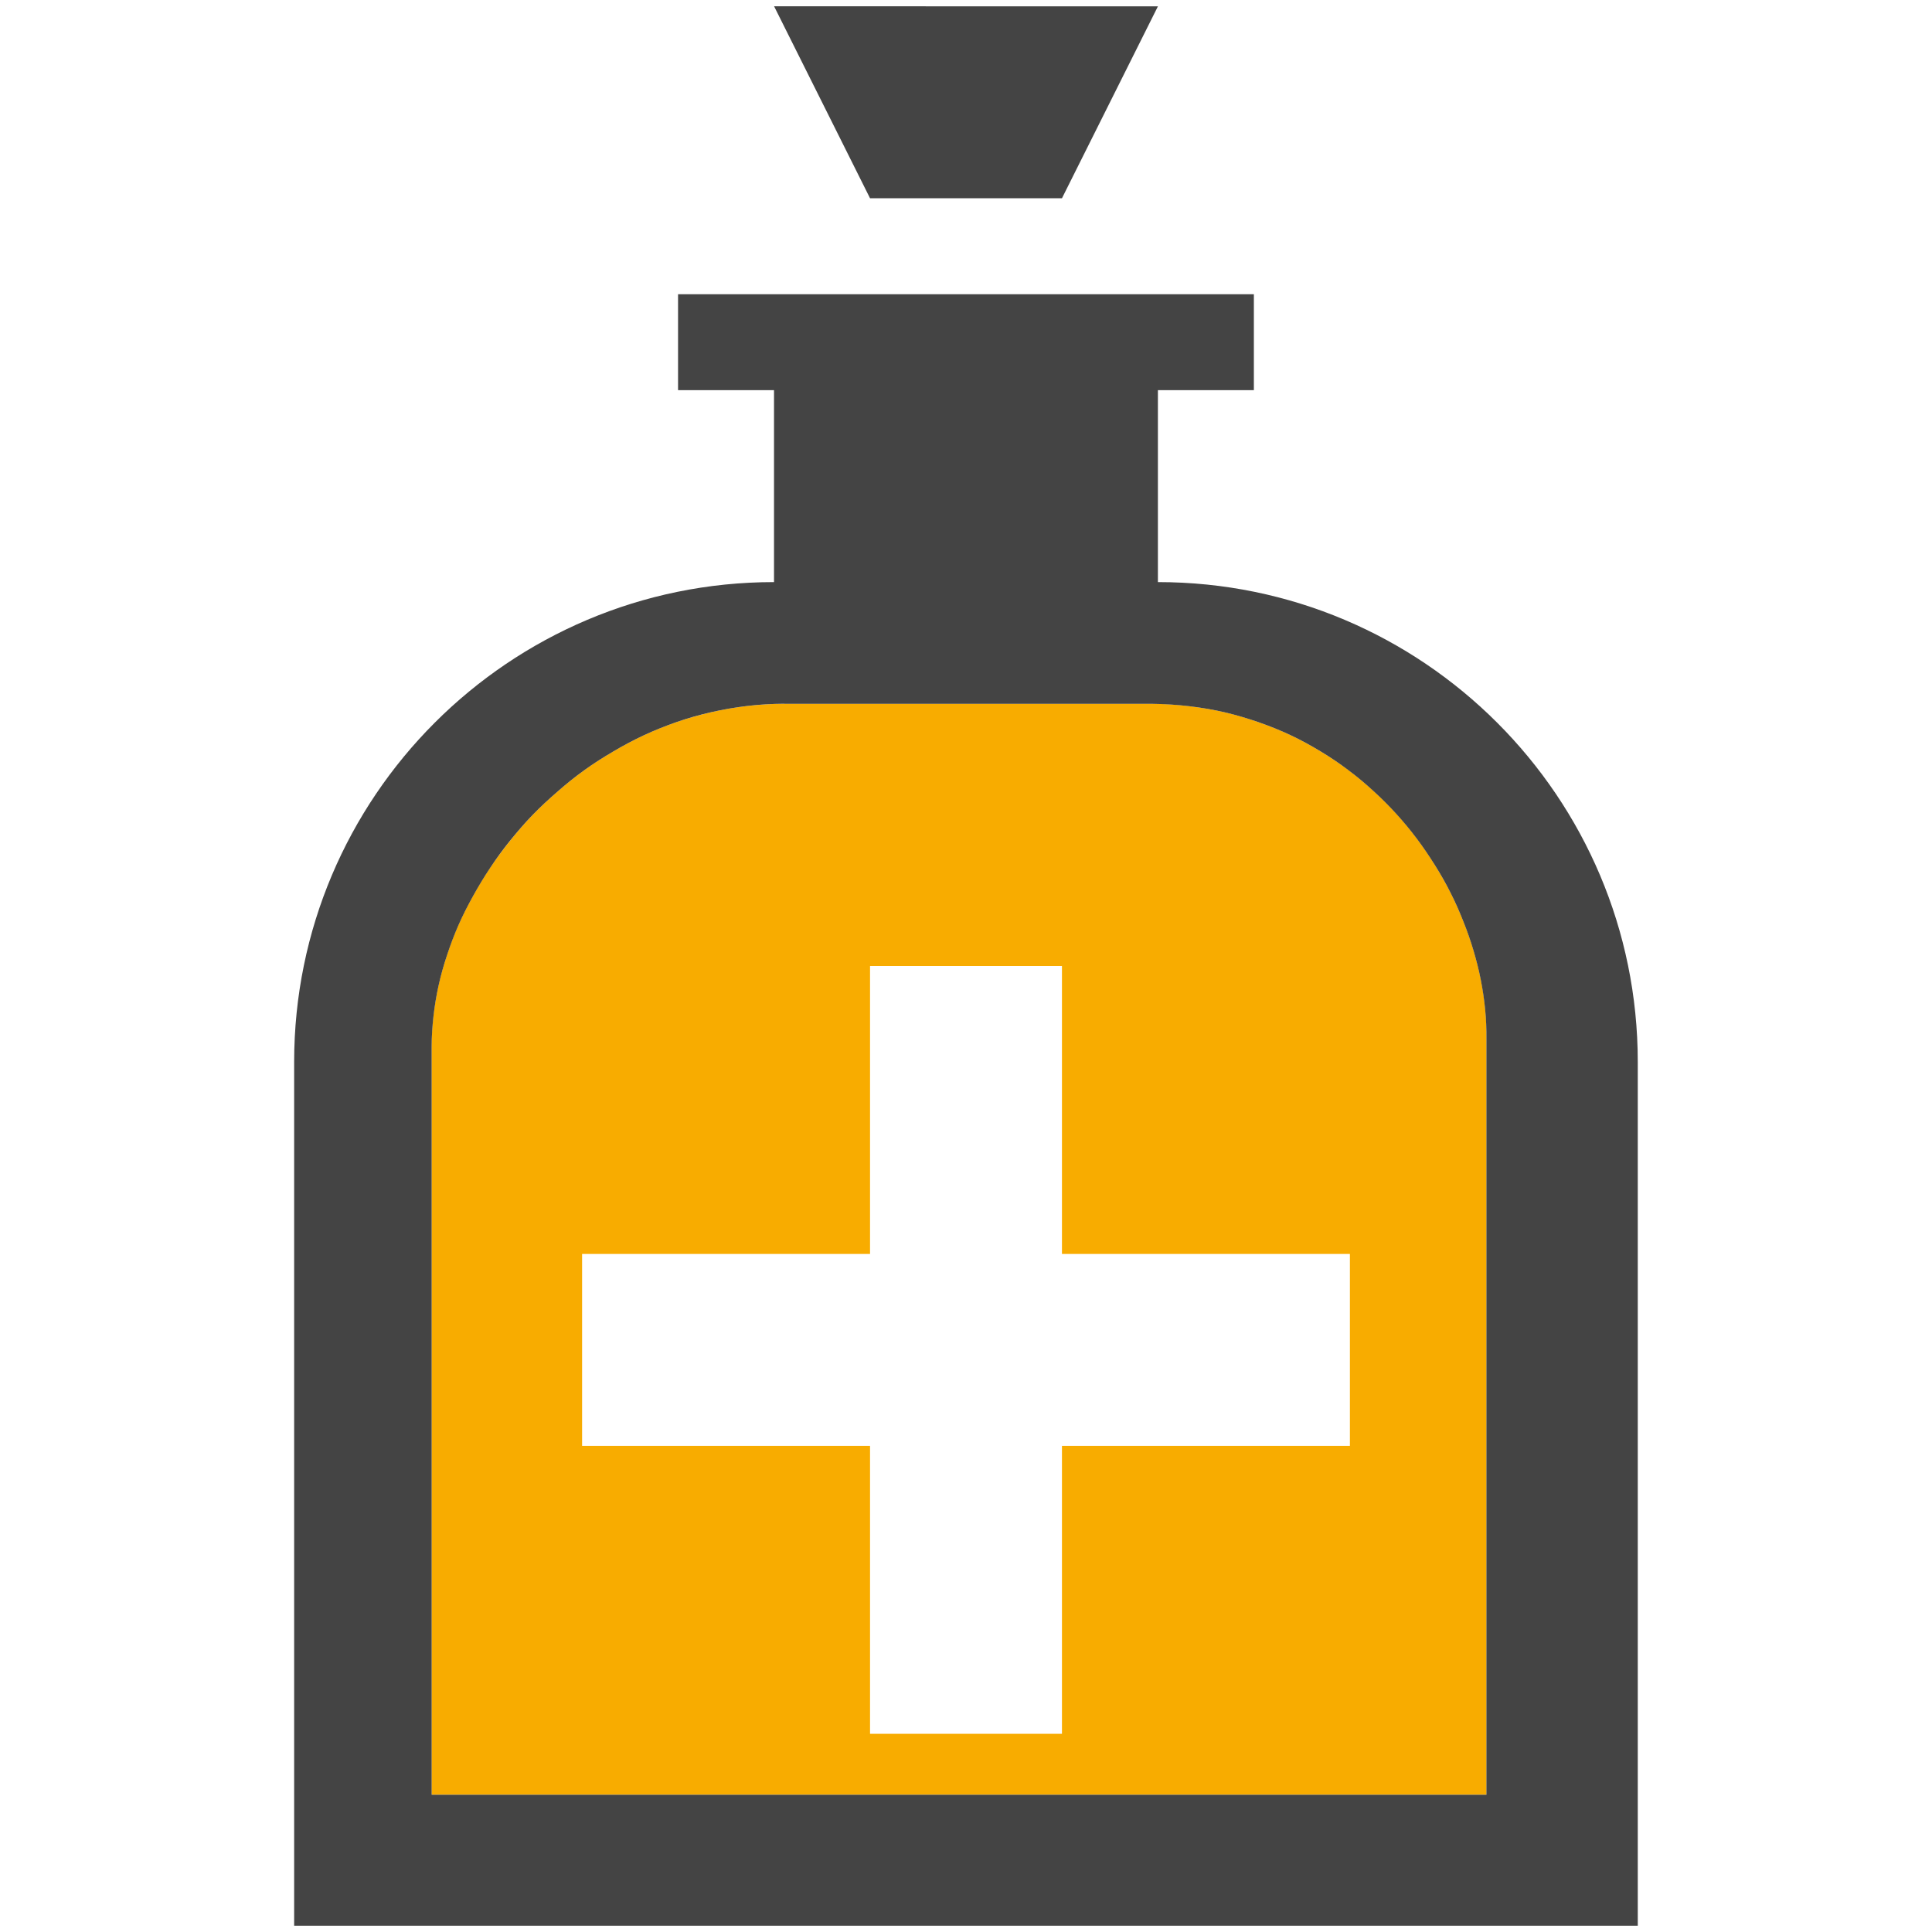 <?xml version="1.0" encoding="UTF-8" standalone="no"?>
<svg
   version="1.1"
   width="24"
   height="24"
   viewBox="0 0 24 24"
   id="svg4"
   sodipodi:docname="miracle_remedy.svg"
   inkscape:version="1.1 (ce6663b3b7, 2021-05-25)"
   xmlns:inkscape="http://www.inkscape.org/namespaces/inkscape"
   xmlns:sodipodi="http://sodipodi.sourceforge.net/DTD/sodipodi-0.dtd"
   xmlns="http://www.w3.org/2000/svg"
   xmlns:svg="http://www.w3.org/2000/svg">
  <defs
     id="defs8" />
  <sodipodi:namedview
     id="namedview6"
     pagecolor="#ffffff"
     bordercolor="#666666"
     borderopacity="1.0"
     inkscape:pageshadow="2"
     inkscape:pageopacity="0.0"
     inkscape:pagecheckerboard="0"
     showgrid="false"
     inkscape:zoom="25.721009"
     inkscape:cx="11.022118"
     inkscape:cy="9.1170606"
     inkscape:window-width="2488"
     inkscape:window-height="1376"
     inkscape:window-x="2632"
     inkscape:window-y="27"
     inkscape:window-maximized="1"
     inkscape:current-layer="svg4" />
  <path
     id="path2"
     d="M 9.741,8.742 C 9.585,8.743 9.431,8.753 9.28,8.77 9.129,8.788 8.981,8.814 8.836,8.847 8.69,8.881 8.548,8.921 8.409,8.968 8.271,9.016 8.136,9.07 8.004,9.131 7.872,9.192 7.744,9.261 7.62,9.334 7.496,9.407 7.375,9.483 7.259,9.567 7.143,9.65 7.031,9.741 6.924,9.835 6.817,9.928 6.712,10.024 6.614,10.126 c -0.098,0.102 -0.189,0.208 -0.277,0.317 -0.088,0.109 -0.17,0.221 -0.247,0.335 -0.077,0.115 -0.148,0.232 -0.214,0.352 -0.066,0.119 -0.128,0.24 -0.182,0.363 -0.054,0.123 -0.101,0.247 -0.142,0.373 -0.041,0.125 -0.077,0.251 -0.105,0.377 -0.028,0.126 -0.048,0.253 -0.063,0.38 -0.014,0.126 -0.023,0.252 -0.023,0.377 v 9.295 H 18.466 v -9.393 c 7.4e-4,-0.12 -0.004,-0.242 -0.016,-0.363 -0.012,-0.122 -0.029,-0.243 -0.054,-0.366 -0.024,-0.122 -0.055,-0.244 -0.091,-0.366 -0.036,-0.121 -0.078,-0.242 -0.126,-0.361 -0.048,-0.119 -0.1,-0.238 -0.158,-0.354 -0.059,-0.116 -0.124,-0.23 -0.193,-0.342 -0.07,-0.112 -0.143,-0.222 -0.224,-0.328 C 17.525,10.315 17.439,10.211 17.349,10.112 17.258,10.012 17.162,9.917 17.062,9.825 16.962,9.734 16.857,9.647 16.748,9.564 16.638,9.482 16.524,9.406 16.405,9.334 16.287,9.262 16.163,9.194 16.035,9.134 15.908,9.073 15.775,9.021 15.639,8.973 15.503,8.925 15.364,8.883 15.22,8.85 15.076,8.816 14.928,8.791 14.776,8.773 14.624,8.754 14.467,8.744 14.308,8.742 Z M 10.808,12 h 2.384 v 3.577 h 3.577 v 2.384 h -3.577 v 3.577 H 10.808 V 17.961 H 7.231 v -2.384 h 3.577 z"
     style="fill:#f8ac00;fill-opacity:1;stroke-width:1.192" />
  <path
     id="path1879"
     d="m 8.423,3.655 v 1.192 h 1.192 v 2.384 c -3.29,0 -5.961,2.67 -5.961,5.961 V 23.922 H 20.345 V 13.192 c 0,-3.29 -2.67,-5.961 -5.961,-5.961 V 4.847 h 1.192 V 3.655 Z m 1.318,5.088 h 4.566 c 0.159,0.002 0.316,0.012 0.468,0.03 0.152,0.018 0.301,0.043 0.445,0.077 0.144,0.034 0.283,0.076 0.419,0.123 0.136,0.048 0.268,0.1 0.396,0.161 0.128,0.06 0.251,0.128 0.37,0.2 0.119,0.072 0.233,0.148 0.342,0.231 0.11,0.082 0.214,0.169 0.314,0.261 0.1,0.091 0.196,0.187 0.286,0.286 0.09,0.099 0.176,0.203 0.256,0.31 0.08,0.106 0.154,0.217 0.224,0.328 0.07,0.112 0.135,0.226 0.193,0.342 0.059,0.116 0.111,0.235 0.158,0.354 0.048,0.119 0.09,0.24 0.126,0.361 0.036,0.121 0.067,0.243 0.091,0.366 0.024,0.122 0.042,0.244 0.054,0.366 0.012,0.122 0.017,0.243 0.016,0.363 v 9.393 H 5.362 v -9.295 c -2.75e-5,-0.125 0.009,-0.251 0.023,-0.377 0.014,-0.126 0.035,-0.253 0.063,-0.38 0.028,-0.126 0.063,-0.252 0.105,-0.377 0.041,-0.125 0.088,-0.25 0.142,-0.373 0.054,-0.123 0.116,-0.244 0.182,-0.363 0.066,-0.119 0.137,-0.237 0.214,-0.352 C 6.167,10.663 6.249,10.551 6.337,10.442 6.425,10.334 6.516,10.227 6.614,10.126 6.712,10.024 6.817,9.928 6.924,9.835 7.031,9.741 7.143,9.65 7.259,9.567 7.375,9.483 7.496,9.407 7.62,9.334 7.744,9.261 7.872,9.192 8.004,9.131 8.136,9.07 8.271,9.016 8.409,8.968 c 0.139,-0.048 0.281,-0.088 0.426,-0.121 0.145,-0.033 0.294,-0.059 0.445,-0.077 0.151,-0.018 0.305,-0.027 0.461,-0.028 z"
     style="fill:#444444;fill-opacity:1;stroke-width:1.192" />
  <path
     id="path1877"
     d="M 9.616,0.078 10.808,2.463 h 2.384 l 1.192,-2.384 z"
     style="fill:#444444;fill-opacity:1;stroke-width:1.192" />
</svg>
